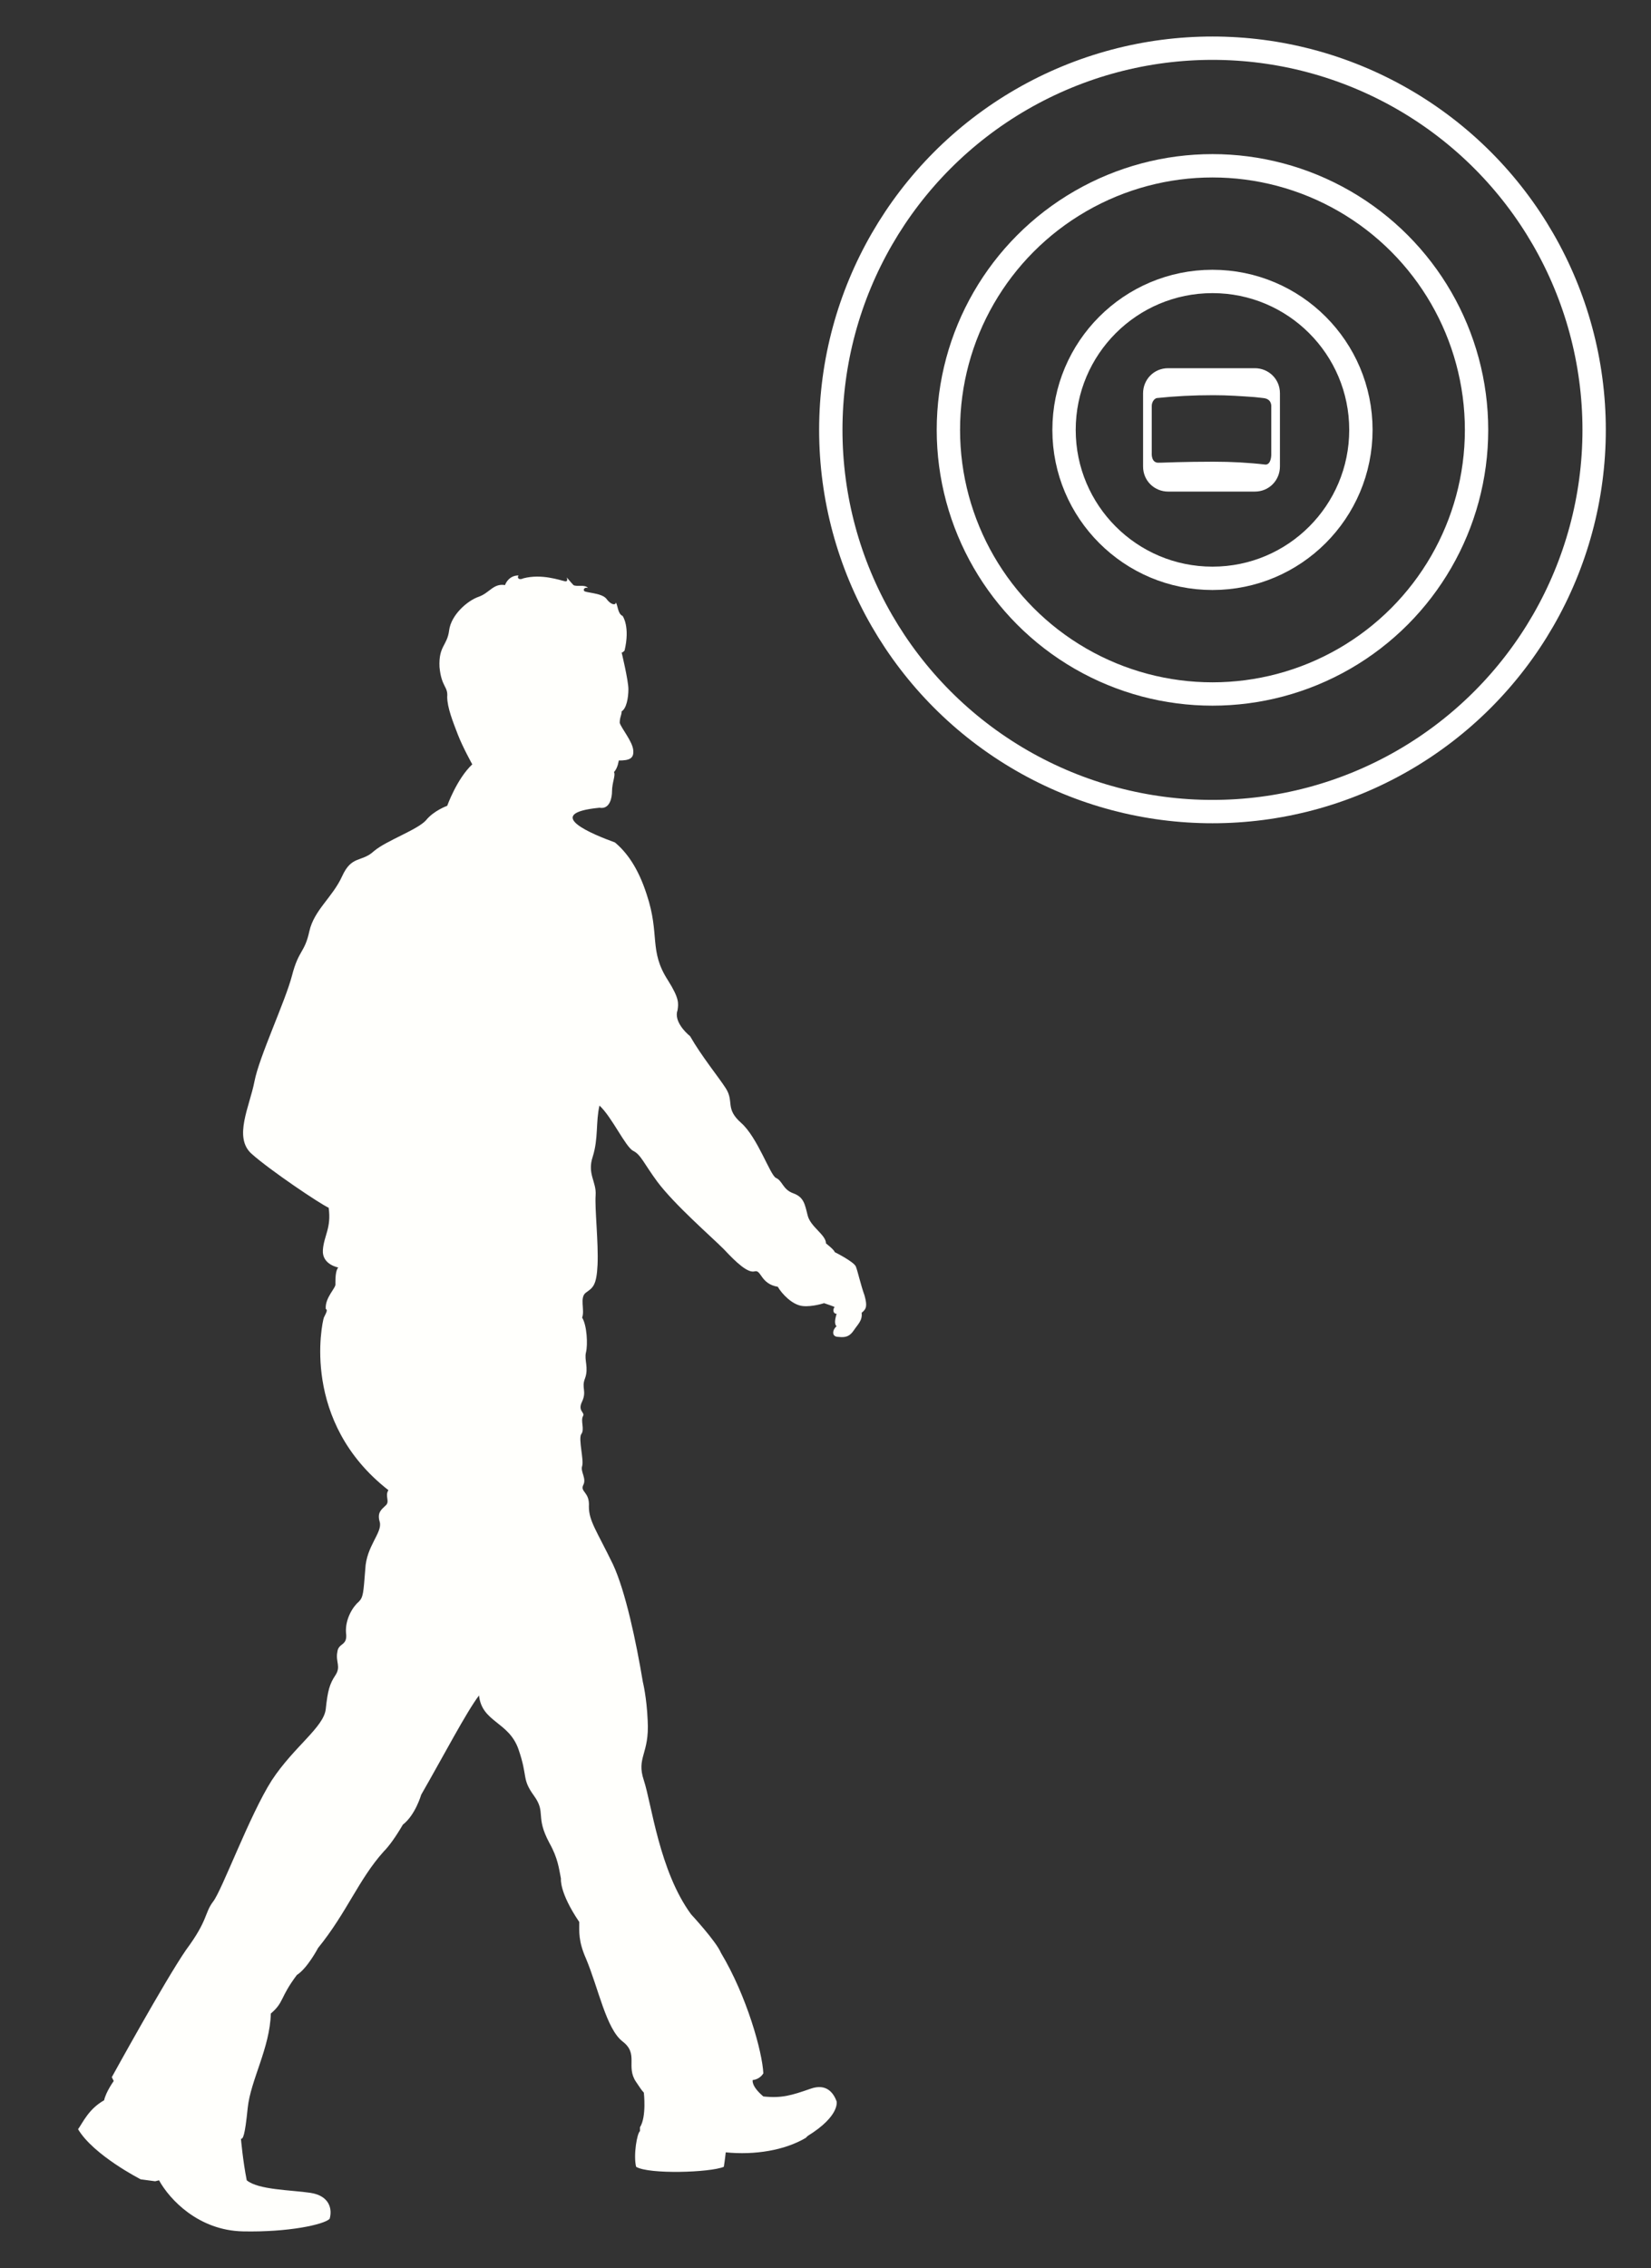 <?xml version="1.0" encoding="utf-8"?>
<!-- Generator: Adobe Illustrator 21.1.0, SVG Export Plug-In . SVG Version: 6.00 Build 0)  -->
<svg version="1.1" xmlns="http://www.w3.org/2000/svg" xmlns:xlink="http://www.w3.org/1999/xlink" x="0px" y="0px"
	 viewBox="0 0 171.3 235.3" style="enable-background:new 0 0 171.3 235.3;" xml:space="preserve">
<rect x="0" y="0" width="171.3" height="235.3" fill="#333333" stroke="none"/>
<style type="text/css">

	.st5{fill:#FFFFFF;}
	
	.st115{fill-rule:evenodd;clip-rule:evenodd;fill:#FFFFFC;}
	
	.st127{fill:none;stroke:#FFFFFF;stroke-width:2.422;stroke-miterlimit:10;}

</style>
	<g>
		<defs>
			<rect id="SVGID_74_" x="-1248.9" y="-562.4" width="776.9" height="543.8"/>
		</defs>
		<clipPath id="SVGID_2_">
			<use xlink:href="#SVGID_74_"  style="overflow:visible;"/>
		</clipPath>
			
		</g>
	<path class="st115" d="M70.3,104.8c0.1-0.7,0.2-1.2-1-3.1c-2-3.1-0.8-4.7-2.2-8.9c-0.9-2.8-2.1-4.4-3.3-5.4c-2.2-0.8-7.7-3-1.6-3.6
		c1.1,0.2,1.3-1.1,1.3-1.7c0-0.9,0.4-1.7,0.2-2c0.4-0.4,0.5-1.2,0.5-1.2c1.1,0,1.6-0.2,1.5-1.1c-0.1-0.9-1.2-2.2-1.4-2.8
		c0-0.6,0.2-0.8,0.2-1.2c0.5-0.3,0.7-1.4,0.7-2.3c0-0.9-0.7-3.8-0.7-3.8c0.1,0,0.2-0.1,0.3-0.2c0.6-2.5-0.2-3.6-0.2-3.6
		c-0.5-0.2-0.5-1.1-0.7-1.4c0,0.3-0.5,0.3-1-0.4c-0.5-0.6-2.2-0.6-2.3-0.8c-0.1-0.2,0.1-0.4,0.4-0.3c-0.3-0.4-1.2-0.1-1.5-0.3
		c-0.2-0.2-0.7-0.8-0.7-0.8s0.2,0.5-0.2,0.4c-0.5-0.1-2.4-0.8-4.3-0.3c-0.4,0.2-0.7,0-0.5-0.3c-0.9,0-1.3,0.7-1.4,1
		c-1.2-0.2-1.6,0.8-2.7,1.2c-1.2,0.4-2.9,1.9-3.1,3.5c-0.2,1.6-1.1,1.6-1,3.8c0.2,2.1,0.9,2,0.8,3.1c0,1.1,0.6,2.6,1.1,3.9
		c0.5,1.3,1.5,3.1,1.5,3.1c-1.6,1.5-2.6,4.3-2.6,4.3s-1.4,0.5-2.2,1.5c-0.9,1-4.1,2.1-5.4,3.2c-1.3,1.2-2.3,0.4-3.3,2.6
		c-1,2.2-2.9,3.5-3.4,5.7c-0.5,2.3-1.1,1.9-1.8,4.6c-0.7,2.7-3.4,8.4-3.9,11c-0.5,2.6-2.2,5.8-0.3,7.5c1.9,1.7,7.1,5.2,8,5.6
		c0.3,2.1-0.5,2.9-0.6,4.4c-0.1,1.5,1.6,1.8,1.6,1.8c-0.3,0.3-0.3,1.2-0.3,1.7c0.1,0.4-1.1,1.4-1,2.6c0.2,0.1,0.1,0.3-0.2,0.9
		c-0.2,0.6-2.4,10.8,6.7,17.9c-0.4,0.6,0.2,1.2-0.3,1.6c-0.4,0.4-0.9,0.7-0.6,1.7c0.3,1.1-1.4,2.5-1.5,4.9c-0.2,2.5-0.2,2.9-0.7,3.4
		c-0.6,0.5-1.4,1.8-1.3,3.2c0.2,1.4-0.8,1-0.9,2c-0.2,1,0.4,1.5-0.2,2.4c-0.6,0.9-0.8,1.6-1,3.5c-0.2,1.9-3.3,3.9-5.6,7.4
		c-2.3,3.6-5.2,11.5-6.1,12.6c-0.9,1.2-0.5,1.9-2.8,5c-2.2,3.2-7.7,13.2-7.7,13.2l0.2,0.4c0,0-0.8,1.1-1,2c-1.6,0.9-2.2,2.3-2.7,3
		c1.6,2.7,6.5,5.2,6.5,5.2l1.5,0.2l0.4-0.1c1.1,2,4.1,5.2,8.7,5.3c4.7,0.1,8.4-0.7,9-1.3c0.3-1,0-2.4-2-2.7c-2-0.3-5.4-0.3-6.6-1.3
		c-0.4-2-0.6-4.3-0.6-4.3c0.2,0,0.4-0.2,0.7-3.2c0.3-2.9,2.3-6.2,2.4-9.8c1.4-1.2,0.9-1.6,2.7-4c1.1-0.7,2.2-2.8,2.2-2.8
		c3-3.7,4.2-7.1,6.8-10c0.6-0.6,1.3-1.6,2-2.8c1.3-1,1.9-3.1,1.9-3.1c2.3-4,4.7-8.6,6-10.3c0.3,2.8,3.1,2.7,4.1,5.6
		c1,2.9,0.3,3,1.6,4.8c1.3,1.8,0.1,2.1,1.6,4.9c0.9,1.6,1,2.7,1.2,3.7c0,0-0.2,1.4,1.9,4.5c0,1-0.1,2,0.7,3.8
		c1.3,3.1,2.1,7.3,3.8,8.6c1.7,1.3,0.3,2.6,1.4,4.2c0.4,0.6,0.6,0.9,0.8,1.1c0,0,0.3,2.5-0.4,3.6c0,0.1,0,0.3,0,0.4
		c-0.3,0.2-0.7,2.5-0.4,3.7c1.3,0.8,7.7,0.6,9.1,0c0.1-0.6,0.2-1.5,0.2-1.5c3,0.3,6.1-0.2,8.3-1.5l0.2-0.2c3.4-2.1,3-3.6,3-3.6
		c-0.3-0.8-1-1.9-2.7-1.3c-2,0.7-3,1-4.9,0.8c-1.3-1.1-1.1-1.7-1.1-1.7c0.8-0.1,1.1-0.7,1.1-0.7c-0.1-2.2-1.7-8-4.4-12.5
		c-0.5-1.2-3.1-4-3.1-4c-3.3-4.5-4.1-11.5-4.9-13.9c-0.8-2.4,0.6-2.7,0.4-6.2c-0.1-2.4-0.5-4-0.5-4c-0.7-4.2-1.8-9.4-3.1-12.2
		c-1.7-3.5-2.5-4.5-2.5-6c0.1-1.5-0.9-1.5-0.6-2.2c0.4-0.7-0.3-1.4-0.1-2c0.2-0.6-0.4-2.8-0.1-3.3c0.4-0.5-0.1-1.4,0.2-1.9
		c0.2-0.4-0.6-0.5-0.1-1.5c0.5-1.1-0.1-1.4,0.3-2.4c0.4-1.1-0.1-1.9,0.1-2.7c0.2-0.8,0.1-2.8-0.4-3.6c0.3-0.8-0.3-2.1,0.4-2.6
		c0.7-0.5,1.1-0.7,1.2-2.9c0.1-2.3-0.3-5.8-0.2-7.2c0.1-1.4-0.9-2.2-0.3-4c0.6-1.9,0.3-3.6,0.7-5.3c1.3,1.2,2.7,4.3,3.5,4.7
		c0.8,0.4,1.1,1.3,2.5,3.2c1.8,2.4,5.6,5.7,6.9,7c1.3,1.4,2.5,2.5,3.2,2.3c0.7-0.2,0.6,1.3,2.4,1.6c0.4,0.7,1.5,1.9,2.6,2
		c1,0.1,2.2-0.3,2.2-0.3c0.9,0.3,1.1,0.4,1.1,0.4c-0.2,0.2-0.2,0.7,0.2,0.7c-0.1,0.4-0.3,1,0,1.3c-0.4,0.3-0.6,1.1,0.2,1.1
		c0.8,0.1,1.2-0.1,1.6-0.7c0.4-0.6,0.9-1,0.8-1.8c0.5-0.4,0.6-0.7,0.3-1.8c-0.4-1.1-0.7-2.5-0.9-3c-0.2-0.5-2.2-1.5-2.2-1.5
		c0-0.2-0.9-0.9-0.9-0.9c0-0.9-1.6-1.7-1.9-2.9c-0.3-1.2-0.4-1.9-1.5-2.3c-1.1-0.4-1.1-1.3-1.8-1.6c-0.6-0.3-1.9-4.2-3.6-5.7
		c-1.7-1.5-0.7-2.2-1.6-3.6c-0.7-1.1-2.5-3.3-3.7-5.4C71.1,107.1,69.9,105.9,70.3,104.8z"/>
	<g>
		<circle class="st127" cx="125.8" cy="44.6" r="39.6"/>
		<circle class="st127" cx="125.8" cy="44.6" r="27.4"/>
		<circle class="st127" cx="125.8" cy="44.6" r="15.4"/>
	</g>
	<path class="st5" d="M130.2,38.2h-9c-1.5,0-2.6,1.2-2.6,2.6v7.6c0,1.5,1.2,2.6,2.6,2.6h9c1.5,0,2.6-1.2,2.6-2.6v-7.6
		C132.8,39.3,131.6,38.2,130.2,38.2z M131.9,42.2v5c0,0,0,1-0.6,1c-1.7-0.2-3.5-0.3-5.4-0.3c-3,0-5.4,0.1-5.4,0.1l-0.2,0
		c-0.9,0.1-0.8-1-0.8-1v-4.9c0,0,0-0.6,0.5-0.8c1.9-0.2,3.8-0.3,5.9-0.3c1.5,0,2.9,0.1,4.3,0.2l0.9,0.1
		C132,41.4,131.9,42.2,131.9,42.2z"/>

 </svg>

